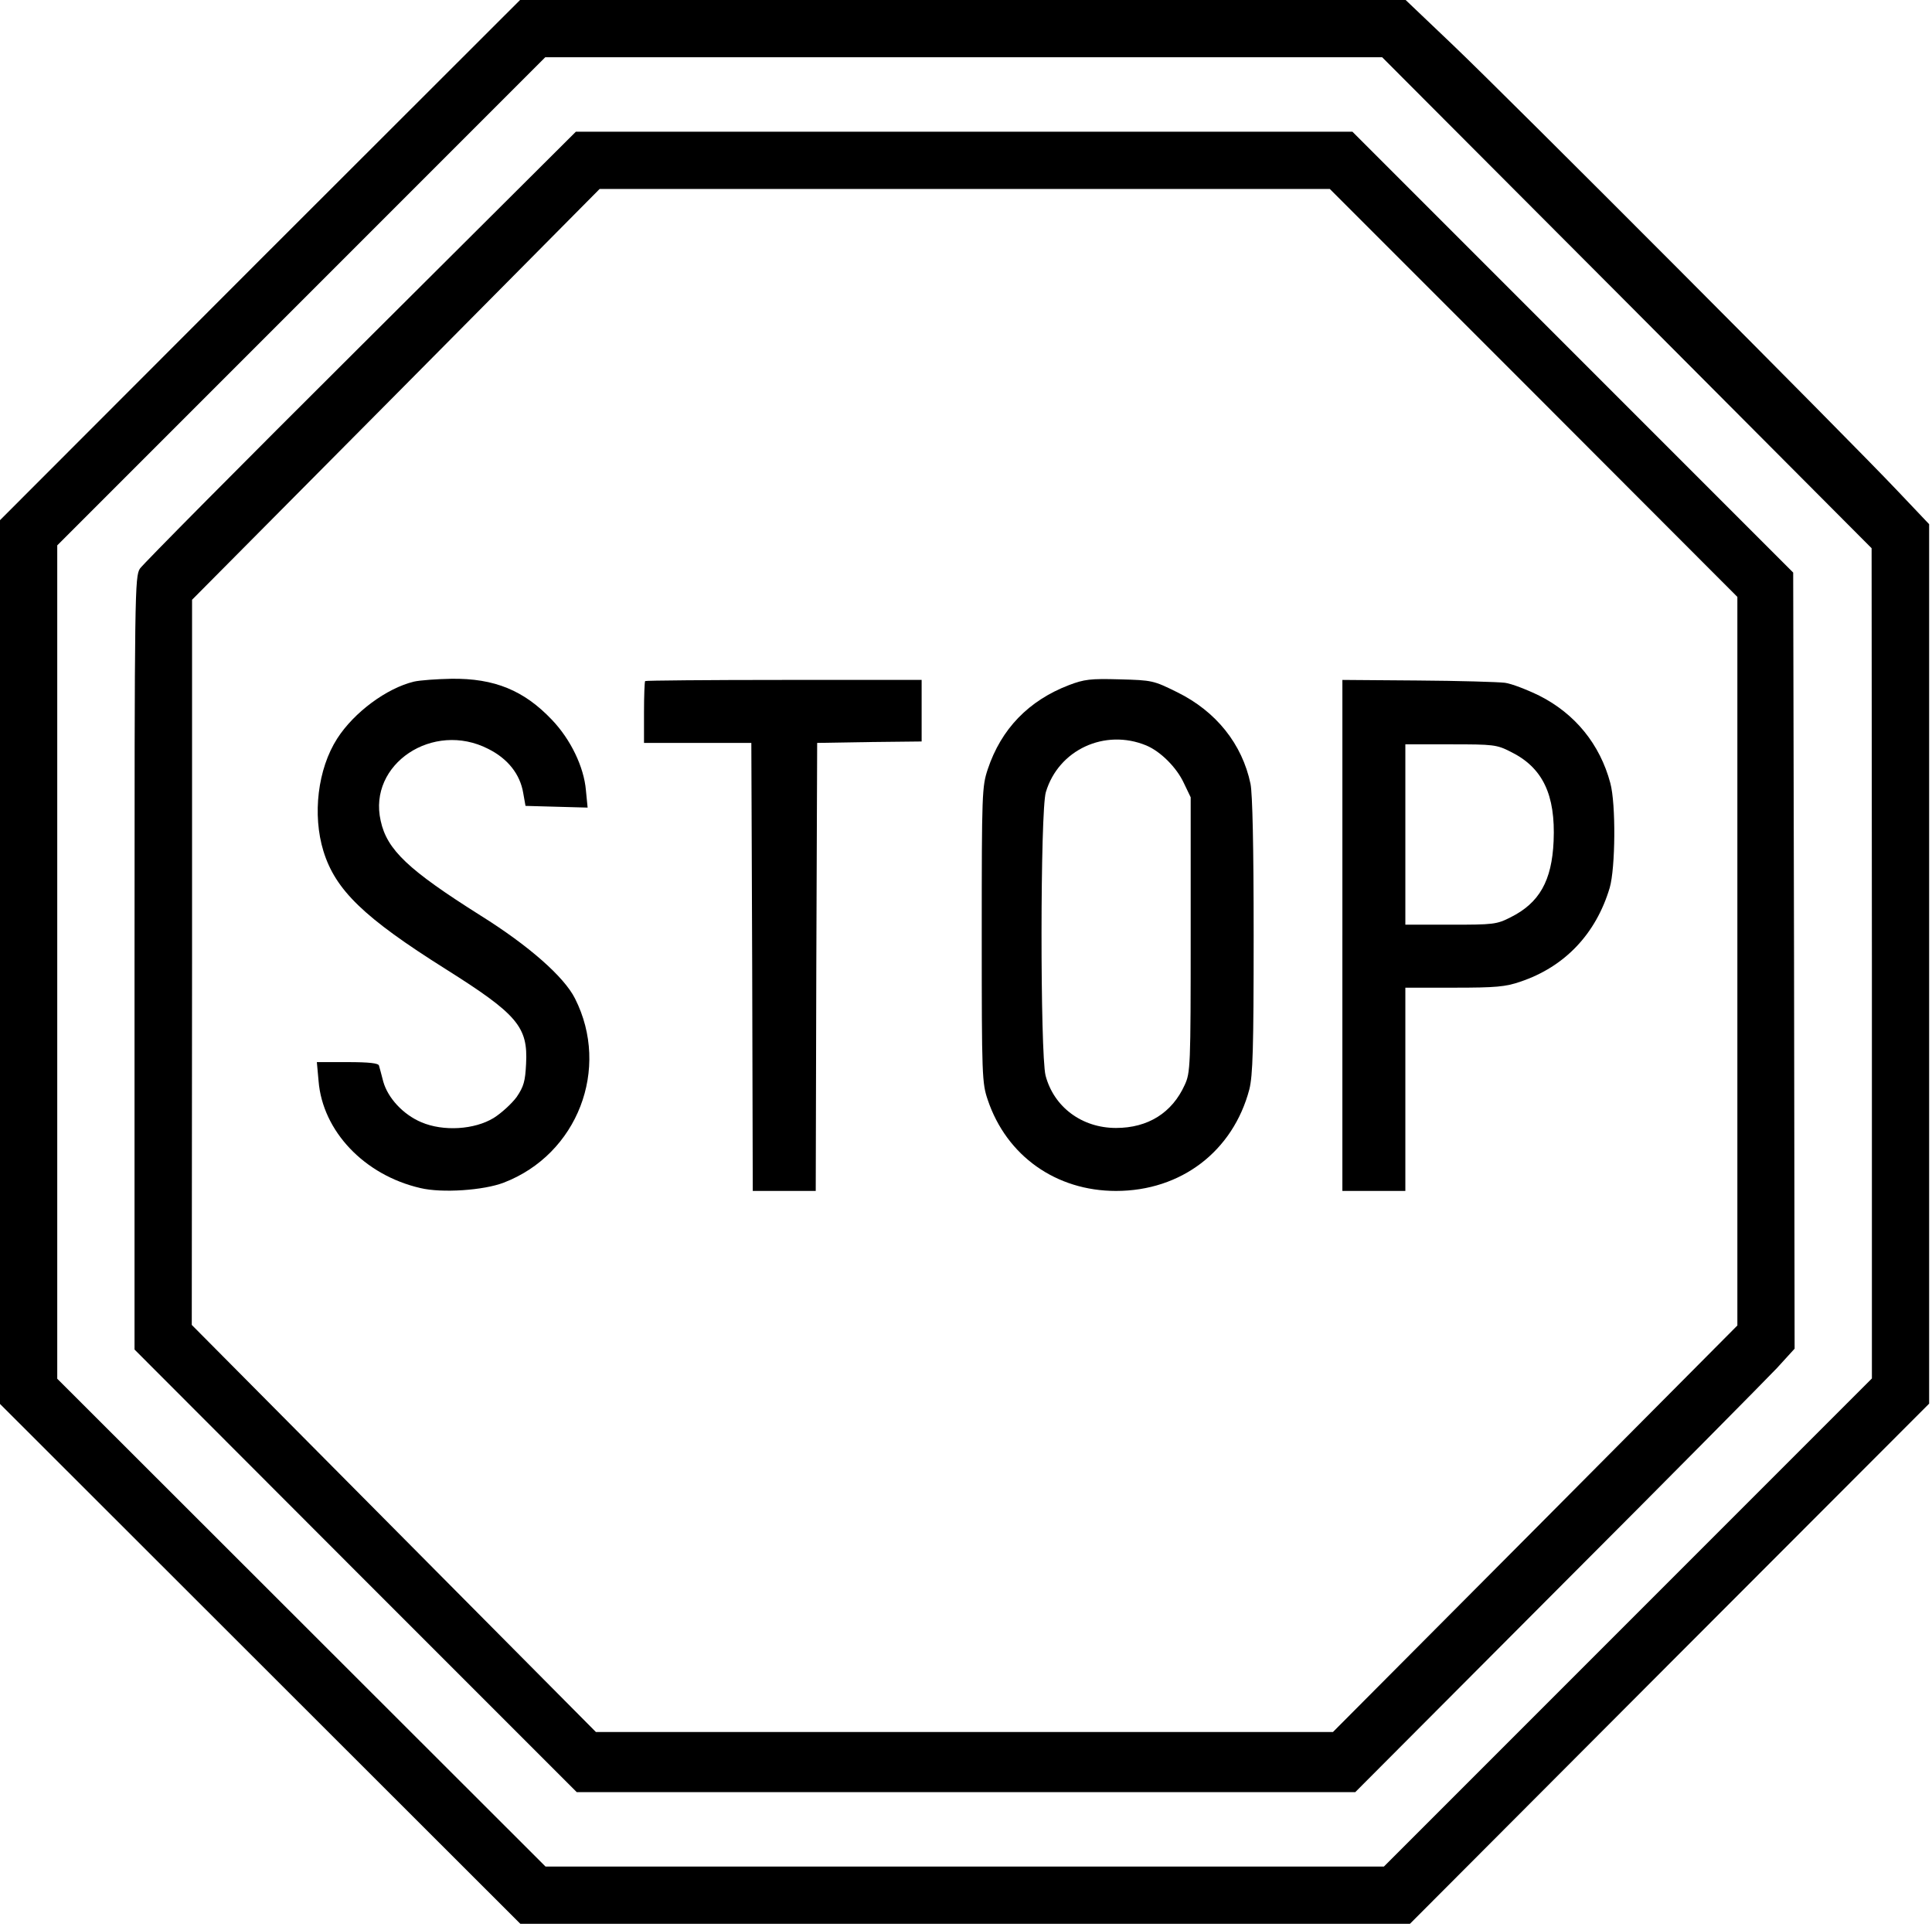 <?xml version="1.0" standalone="no"?>
<!DOCTYPE svg PUBLIC "-//W3C//DTD SVG 20010904//EN"
 "http://www.w3.org/TR/2001/REC-SVG-20010904/DTD/svg10.dtd">
<svg version="1.0" xmlns="http://www.w3.org/2000/svg"
 width="675pt" height="673pt" viewBox="0 0 675 673"
 preserveAspectRatio="xMidYMid meet">
<g transform="translate(0,673) scale(0.1,-0.1)"
fill="#000000" stroke="none">
<path d="M908 5822 l-908 -909 0 -1543 0 -1544 909 -908 909 -908 1554 0 1554
0 907 909 907 908 0 1536 0 1536 -112 118 c-170 180 -1360 1373 -1550 1554
l-167 159 -1547 0 -1547 0 -909 -908z m4776 -149 l855 -858 1 -1450 0 -1450
-852 -852 -853 -853 -1464 0 -1465 0 -853 852 -853 852 0 1456 0 1455 852 852
853 853 1462 0 1462 0 855 -857z"/>
<path d="M1260 5521 c-414 -412 -761 -762 -771 -777 -18 -28 -19 -75 -19
-1379 l0 -1349 772 -773 773 -773 1360 0 1360 0 705 707 c388 388 733 737 768
774 l62 68 -2 1356 -3 1355 -770 770 -770 770 -1357 0 -1356 0 -752 -749z
m4098 -163 l712 -713 0 -1272 0 -1273 -706 -710 -707 -710 -1287 0 -1288 0
-706 711 -706 711 1 1266 0 1267 712 717 712 718 1275 0 1276 0 712 -712z"/>
<path d="M1446 4349 c-95 -23 -209 -107 -268 -199 -68 -106 -87 -266 -48 -393
42 -136 141 -232 427 -412 251 -158 288 -202 281 -331 -3 -61 -8 -79 -33 -116
-17 -23 -53 -56 -80 -73 -67 -41 -176 -48 -253 -15 -64 27 -117 85 -133 142
-6 24 -13 49 -15 56 -2 8 -33 12 -110 12 l-107 0 6 -66 c14 -175 160 -329 356
-374 75 -18 221 -8 291 19 258 99 373 398 249 643 -38 76 -162 185 -330 290
-252 159 -327 229 -349 331 -45 198 183 350 376 251 68 -34 111 -88 122 -154
l8 -45 108 -3 109 -3 -6 61 c-7 81 -53 177 -119 246 -97 102 -200 145 -351
143 -51 -1 -109 -5 -131 -10z"/>
<path d="M2254 4351 c-2 -2 -4 -52 -4 -110 l0 -106 187 0 188 0 3 -782 2 -783
110 0 110 0 2 783 3 782 183 3 182 2 0 108 0 107 -481 0 c-264 0 -483 -2 -485
-4z"/>
<path d="M3735 4337 c-141 -54 -237 -153 -284 -294 -20 -60 -21 -82 -21 -578
0 -496 1 -518 21 -577 66 -196 239 -318 448 -318 228 0 409 139 466 355 12 49
15 140 15 537 0 312 -4 495 -11 530 -29 139 -120 253 -256 320 -83 41 -87 42
-201 45 -103 3 -124 0 -177 -20z m270 -211 c50 -21 106 -77 131 -131 l24 -50
0 -480 c0 -461 -1 -482 -21 -525 -44 -97 -128 -150 -240 -150 -119 0 -217 73
-246 183 -19 76 -19 925 1 990 44 148 206 223 351 163z"/>
<path d="M4690 3463 l0 -893 110 0 110 0 0 355 0 355 170 0 c146 0 180 3 232
21 155 52 264 167 312 328 20 69 22 293 2 366 -36 135 -123 242 -248 305 -43
21 -97 42 -120 45 -24 3 -161 7 -306 8 l-262 2 0 -892z m588 641 c112 -55 157
-150 150 -312 -6 -139 -50 -216 -150 -266 -49 -25 -60 -26 -210 -26 l-158 0 0
315 0 315 158 0 c150 0 161 -1 210 -26z"/>
</g>
</svg>
